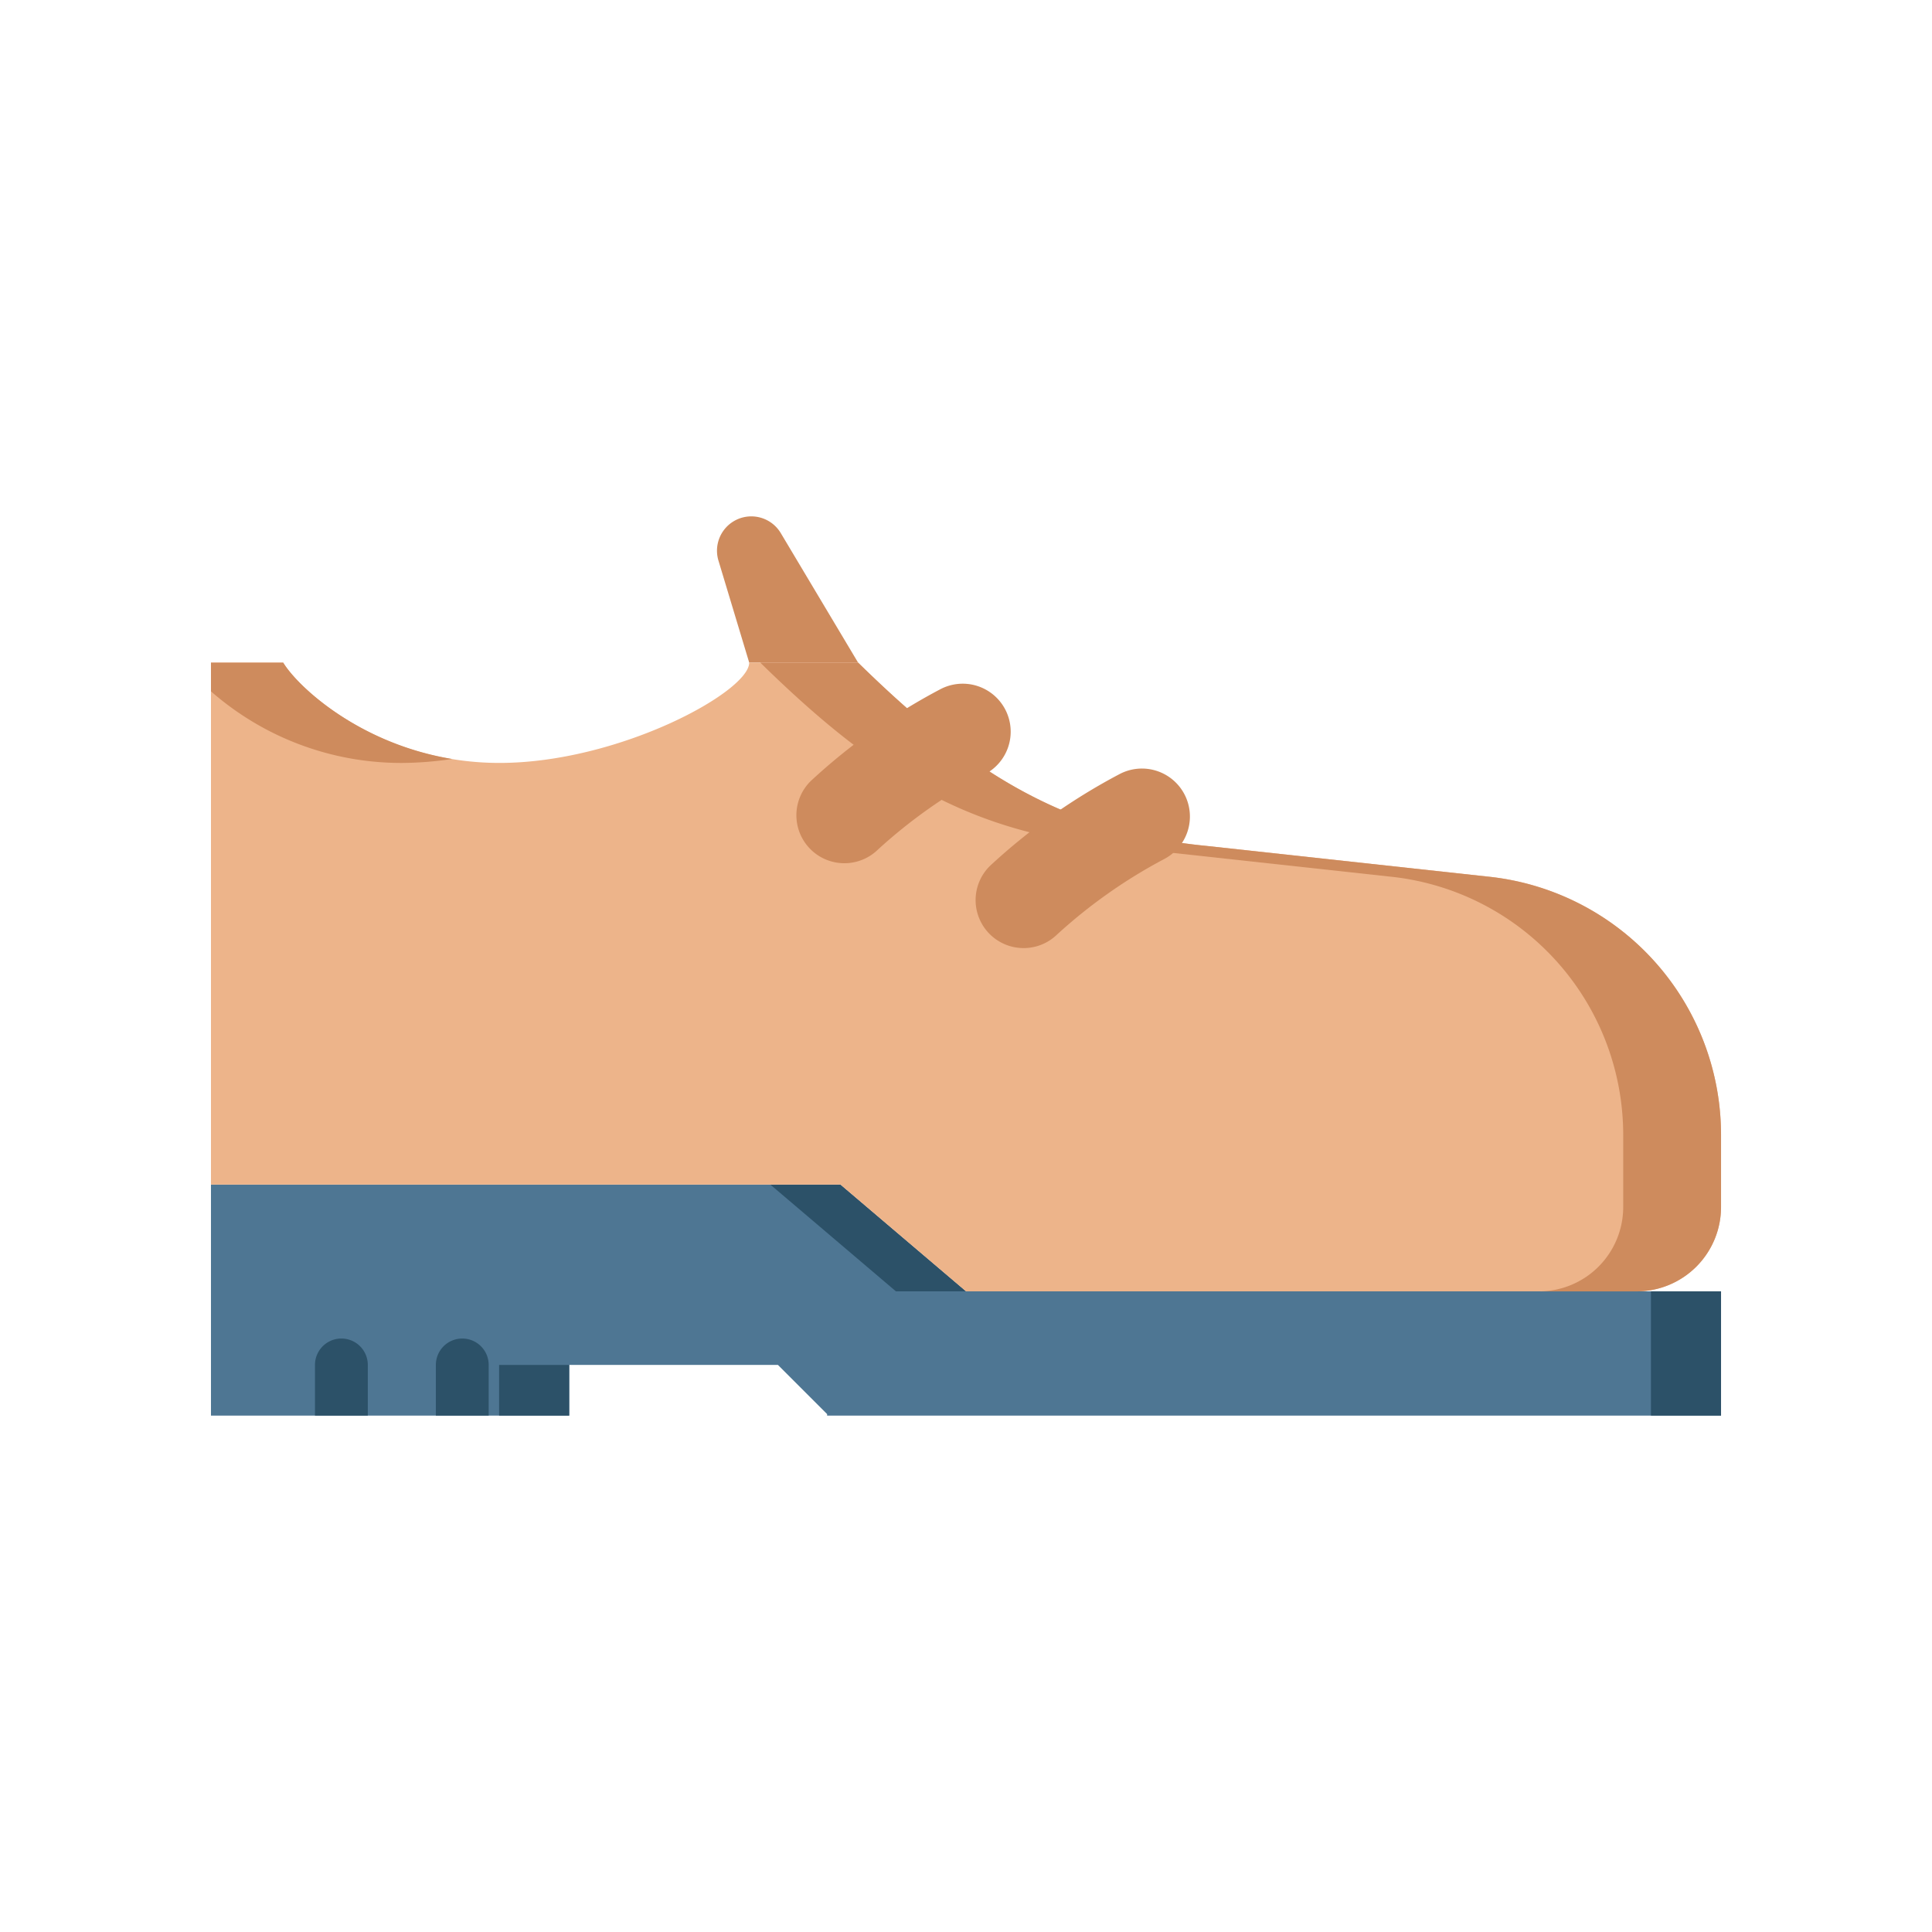 <svg id="Layer_1" data-name="Layer 1" xmlns="http://www.w3.org/2000/svg" viewBox="0 0 128 128"><title>SHOES</title><polygon points="64 85.554 55.682 78.483 13.977 78.483 13.977 93.787 37.711 93.787 37.711 90.431 51.542 90.431 54.799 93.688 54.799 93.787 114.023 93.787 114.023 85.554 64 85.554" style="fill:#4e7693"/><polygon points="64 85.554 55.682 78.483 51.038 78.483 59.356 85.554 64 85.554" style="fill:#2c5168"/><rect x="33.067" y="90.431" width="4.644" height="3.357" style="fill:#2c5168"/><rect x="109.379" y="85.554" width="4.644" height="8.233" style="fill:#2c5168"/><path d="M56.851,43.9l-5.122-8.58a2.275,2.275,0,0,0-1.953-1.109h0A2.275,2.275,0,0,0,47.6,37.144L49.637,43.9Z" style="fill:#ce8b5d"/><path d="M98.484,58.068l-18.54-2.023C70.128,55.089,63.9,50.8,56.851,43.9H49.637c0,1.934-8.635,6.646-16.547,6.646S19.9,45.766,18.763,43.9H13.977V78.483H55.682L64,85.554h44.433a5.591,5.591,0,0,0,5.591-5.591V75.2A17.209,17.209,0,0,0,98.484,58.068Z" style="fill:#edb48a"/><path d="M98.484,58.068l-18.54-2.023C70.128,55.089,63.9,50.8,56.851,43.9H50.37c7.045,6.9,13.277,11.188,23.093,12.144L92,58.068A17.209,17.209,0,0,1,107.542,75.2v4.767a5.591,5.591,0,0,1-5.591,5.591h6.481a5.591,5.591,0,0,0,5.591-5.591V75.2A17.209,17.209,0,0,0,98.484,58.068Z" style="fill:#ce8b5d"/><path d="M26.608,50.547a22.914,22.914,0,0,0,3.341-.264c-6.155-1.017-10.207-4.776-11.186-6.382H13.977v1.9A19.118,19.118,0,0,0,26.608,50.547Z" style="fill:#ce8b5d"/><path d="M55.942,57.191a3.178,3.178,0,0,1-2.216-5.457,40.128,40.128,0,0,1,8.556-6.061,3.179,3.179,0,1,1,2.942,5.636,34.187,34.187,0,0,0-7.072,4.99A3.175,3.175,0,0,1,55.942,57.191Z" style="fill:#ce8b5d"/><path d="M67.812,62.813A3.178,3.178,0,0,1,65.6,57.356a40.128,40.128,0,0,1,8.556-6.061,3.179,3.179,0,1,1,2.942,5.636,34.187,34.187,0,0,0-7.072,4.99A3.175,3.175,0,0,1,67.812,62.813Z" style="fill:#ce8b5d"/><path d="M24.368,93.787V90.431a1.75,1.75,0,0,0-3.5,0v3.356h3.5Z" style="fill:#2c5168"/><path d="M30.627,88.681a1.75,1.75,0,0,0-1.75,1.75v3.356h3.5V90.431A1.75,1.75,0,0,0,30.627,88.681Z" style="fill:#2c5168"/></svg>